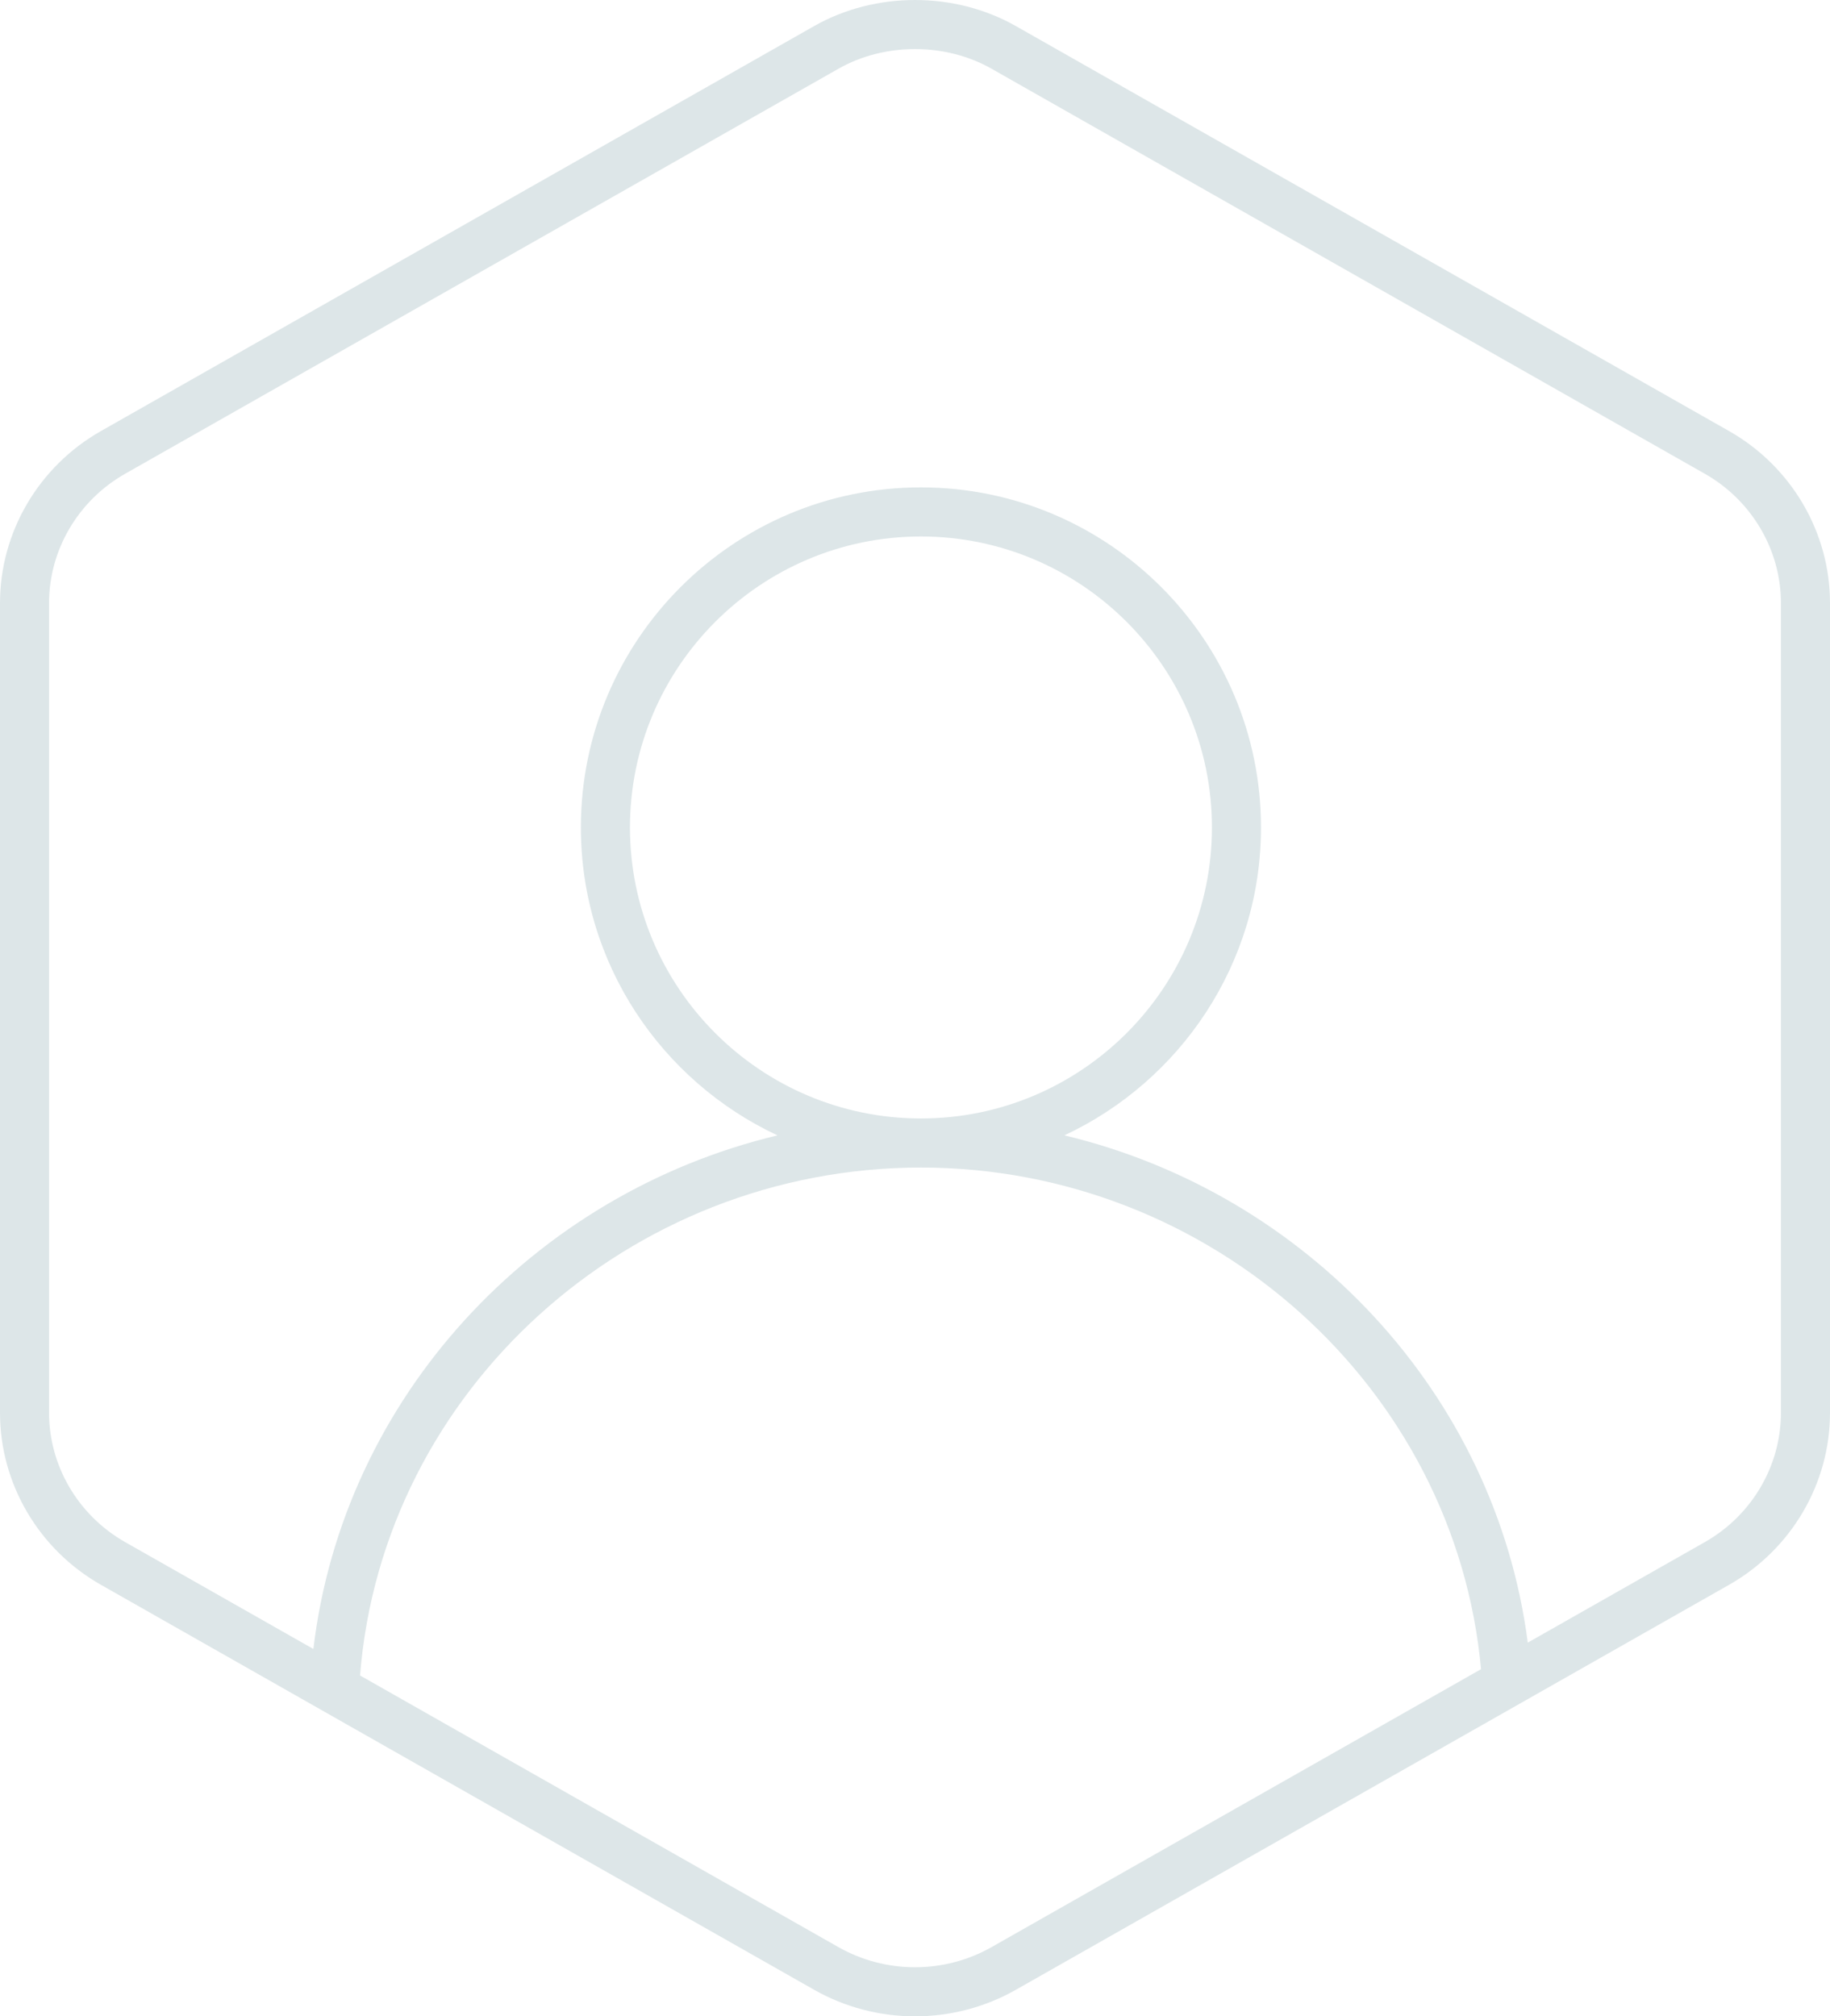 <?xml version="1.0" encoding="utf-8"?>
<!-- Generator: Adobe Illustrator 17.0.0, SVG Export Plug-In . SVG Version: 6.00 Build 0)  -->
<!DOCTYPE svg PUBLIC "-//W3C//DTD SVG 1.1//EN" "http://www.w3.org/Graphics/SVG/1.1/DTD/svg11.dtd">
<svg version="1.1" id="Layer_1" xmlns="http://www.w3.org/2000/svg" xmlns:xlink="http://www.w3.org/1999/xlink" x="0px" y="0px"
	 width="129.726px" height="142.93px" viewBox="0 0 129.726 142.93" enable-background="new 0 0 129.726 142.93"
	 xml:space="preserve">
<g>
	<path fill="#DDE6E8" d="M122.572,30.557L72.019,1.852C69.848,0.617,67.355,0,64.863,0c-2.492,0-4.985,0.617-7.154,1.851
		L7.154,30.557C2.741,33.062,0,37.732,0,42.743v57.411c0,5.011,2.741,9.68,7.154,12.186l50.554,28.705
		c2.171,1.234,4.645,1.886,7.155,1.886c2.51,0,4.985-0.652,7.155-1.886l50.554-28.705c4.413-2.506,7.154-7.175,7.154-12.186V42.743
		C129.726,37.732,126.985,33.062,122.572,30.557z M70.297,138.02c-1.645,0.936-3.524,1.431-5.434,1.431
		c-1.909,0-3.789-0.495-5.437-1.432l-33.903-19.251c1.603-20.196,19.05-36.005,39.761-36.005c20.557,0,37.881,15.579,39.704,35.559
		L70.297,138.02z M126.247,100.153c0,3.761-2.066,7.271-5.393,9.16l-12.553,7.127c-2.286-17.64-15.691-31.858-32.848-35.959
		c8.217-3.846,13.937-12.17,13.937-21.826c0-13.292-10.815-24.106-24.107-24.106S41.177,45.363,41.177,58.656
		c0,9.655,5.719,17.98,13.936,21.826c-17.3,4.136-30.782,18.562-32.898,36.408l-13.344-7.577c-3.326-1.889-5.393-5.398-5.393-9.16
		V42.743c0-3.762,2.066-7.271,5.393-9.16L59.43,4.876c1.605-0.914,3.484-1.396,5.433-1.396c1.949,0,3.829,0.483,5.438,1.398
		l50.553,28.706c3.326,1.888,5.393,5.398,5.393,9.16V100.153z M65.284,79.284c-11.374,0-20.627-9.253-20.627-20.628
		c0-11.374,9.253-20.627,20.627-20.627c11.374,0,20.628,9.253,20.628,20.627C85.911,70.03,76.658,79.284,65.284,79.284z"/>
</g>
</svg>
